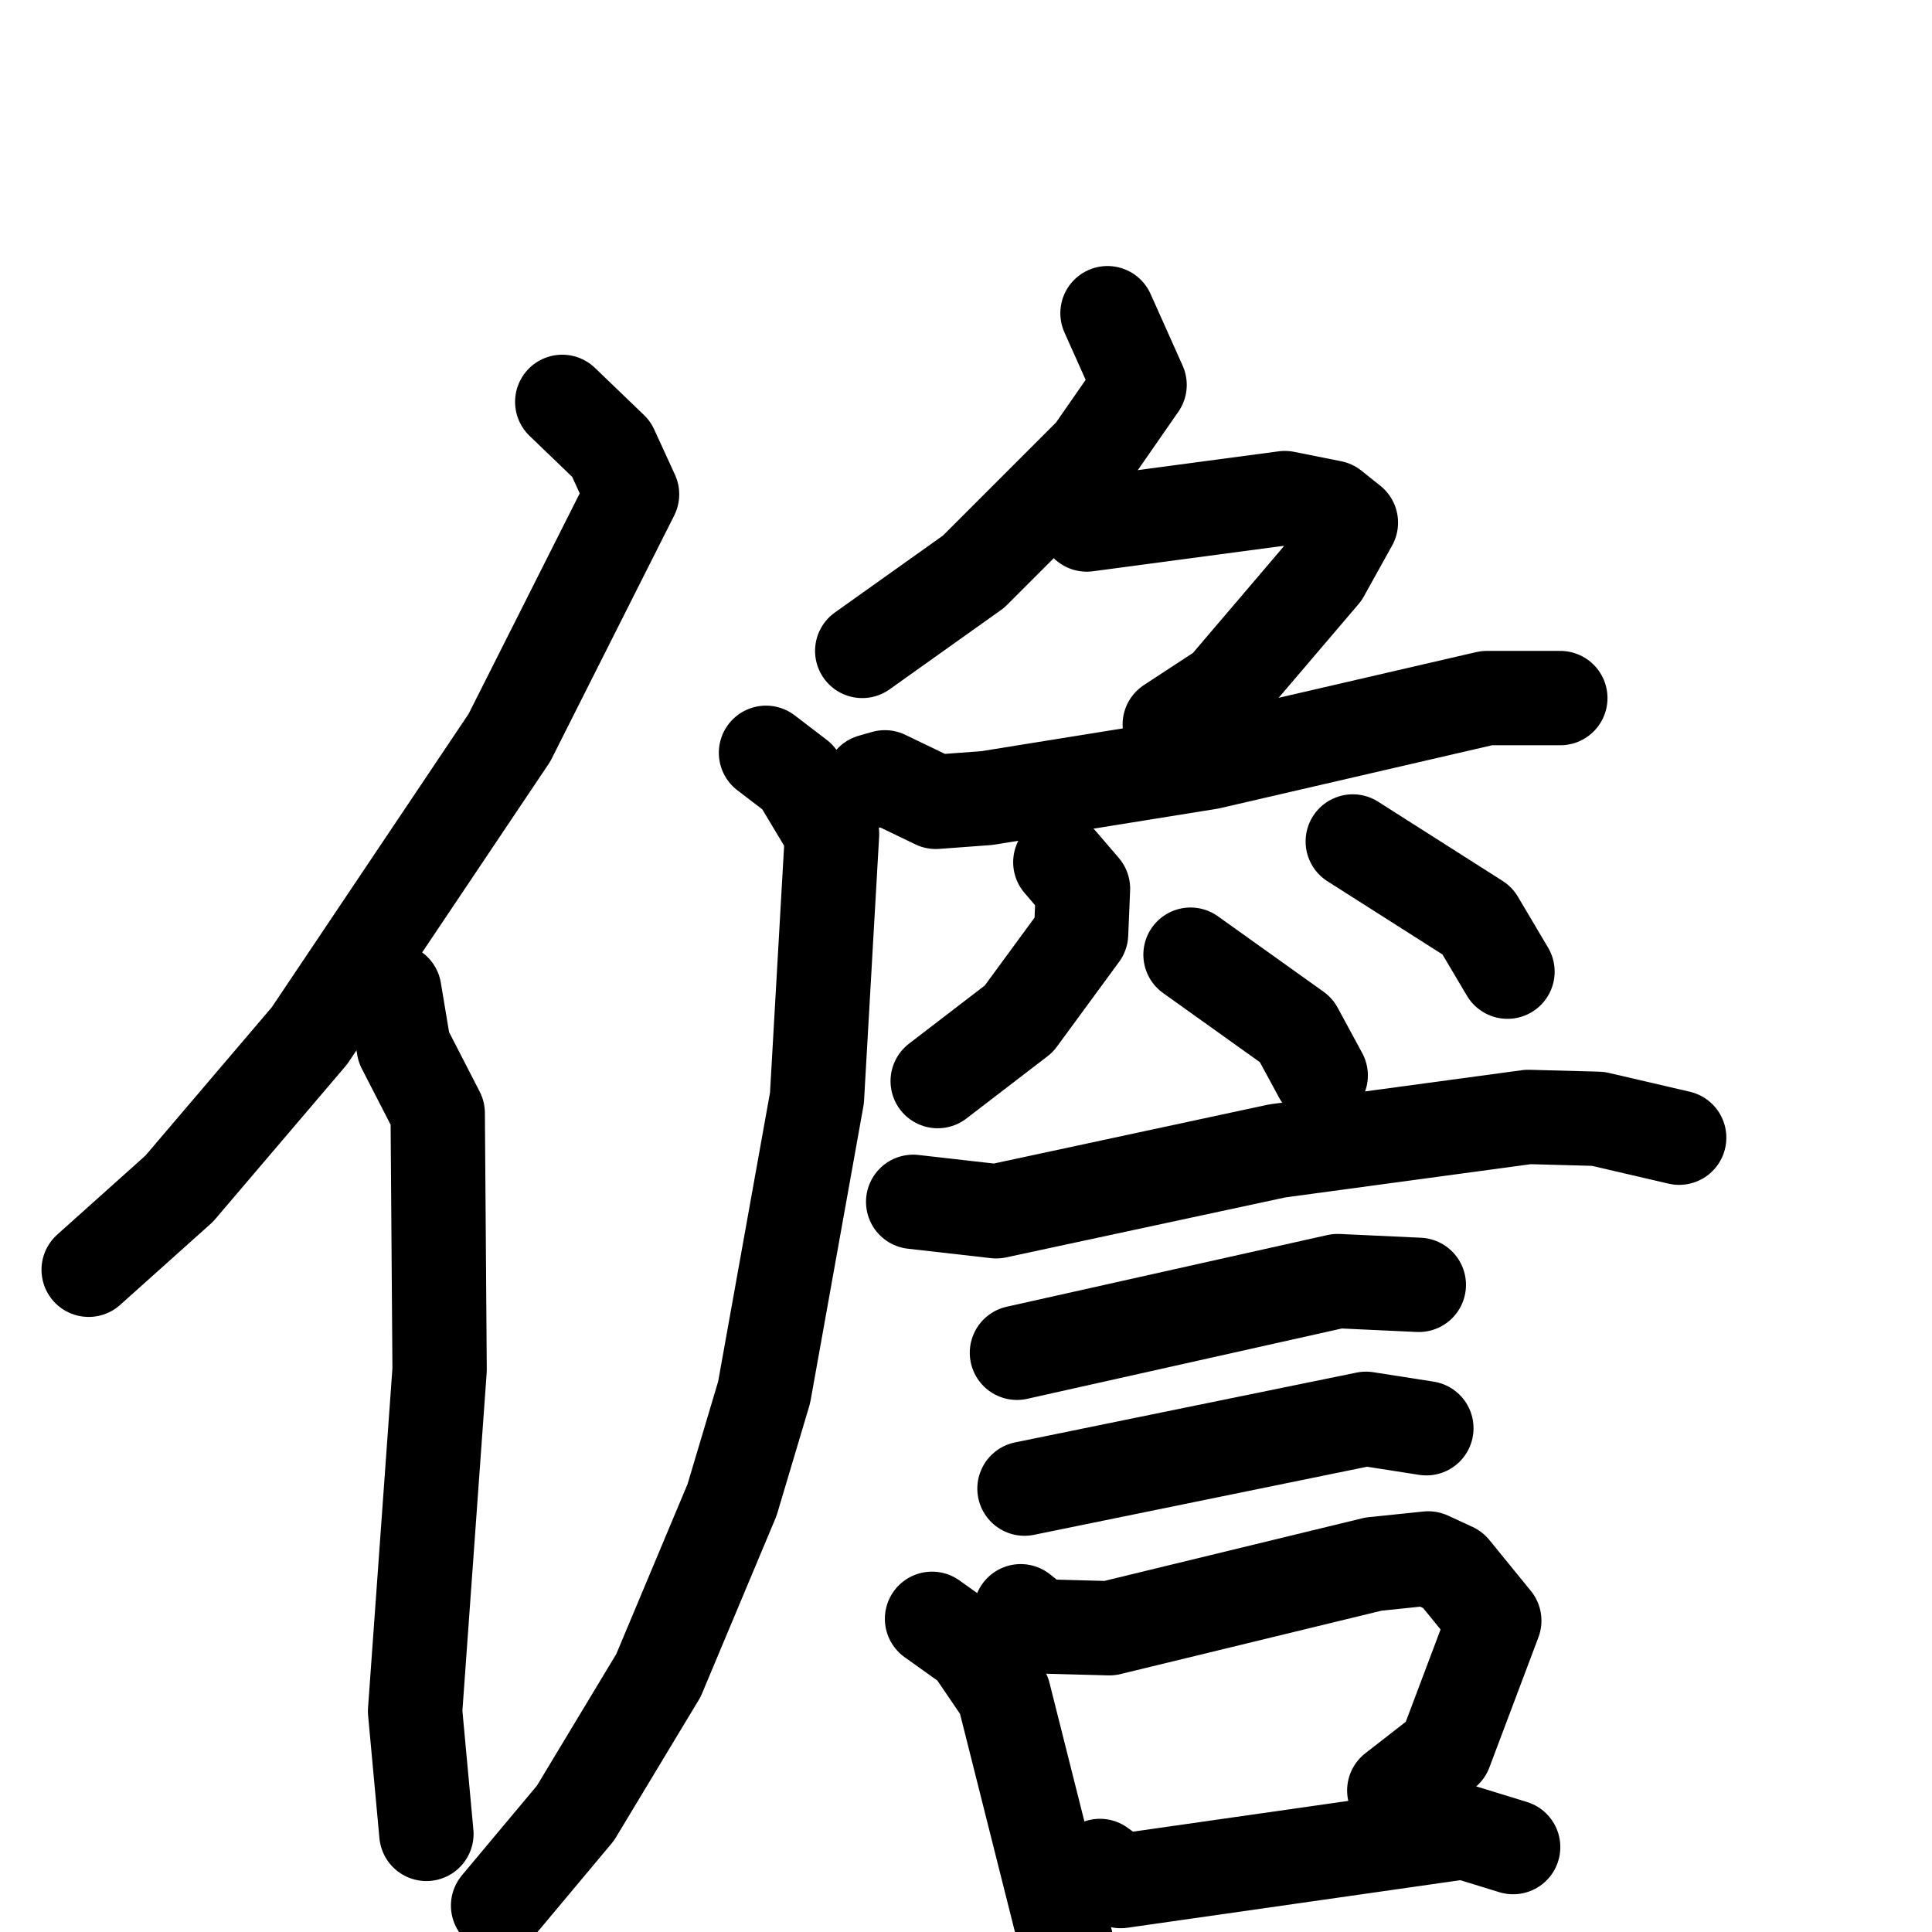 <svg xmlns="http://www.w3.org/2000/svg" viewBox="0 0 1024 1024">
  <g style="fill:none;stroke:#000000;stroke-width:50;stroke-linecap:round;stroke-linejoin:round;" transform="scale(1, 1) translate(0, 0)">
    <path d="M 298.0,213.0 L 324.0,238.0 L 335.0,262.0 L 270.0,391.0 L 164.0,549.0 L 95.0,630.0 L 47.0,673.0"/>
    <path d="M 209.0,525.0 L 214.0,555.0 L 232.0,590.0 L 233.0,726.0 L 220.0,907.0 L 226.0,972.0"/>
    <path d="M 587.0,166.0 L 604.0,204.0 L 579.0,240.0 L 516.0,303.0 L 457.0,345.0"/>
    <path d="M 576.0,278.0 L 681.0,264.0 L 706.0,269.0 L 716.0,277.0 L 701.0,304.0 L 649.0,365.0 L 620.0,384.0"/>
    <path d="M 462.0,414.0 L 469.0,412.0 L 496.0,425.0 L 523.0,423.0 L 641.0,404.0 L 788.0,370.0 L 827.0,370.0"/>
    <path d="M 406.0,399.0 L 423.0,412.0 L 441.0,442.0 L 433.0,582.0 L 405.0,738.0 L 388.0,795.0 L 349.0,888.0 L 305.0,961.0 L 264.0,1010.0"/>
    <path d="M 562.0,457.0 L 574.0,471.0 L 573.0,495.0 L 540.0,540.0 L 497.0,573.0"/>
    <path d="M 717.0,446.0 L 783.0,488.0 L 799.0,515.0"/>
    <path d="M 631.0,506.0 L 687.0,546.0 L 700.0,570.0"/>
    <path d="M 484.0,637.0 L 528.0,642.0 L 677.0,610.0 L 810.0,592.0 L 847.0,593.0 L 890.0,603.0"/>
    <path d="M 539.0,717.0 L 709.0,679.0 L 752.0,681.0"/>
    <path d="M 543.0,789.0 L 724.0,752.0 L 756.0,757.0"/>
    <path d="M 494.0,858.0 L 515.0,873.0 L 532.0,898.0 L 567.0,1037.0"/>
    <path d="M 541.0,854.0 L 551.0,862.0 L 588.0,863.0 L 728.0,829.0 L 757.0,826.0 L 770.0,832.0 L 792.0,859.0 L 766.0,928.0 L 739.0,949.0"/>
    <path d="M 583.0,989.0 L 594.0,997.0 L 776.0,971.0 L 802.0,979.0"/>
  </g>
</svg>
